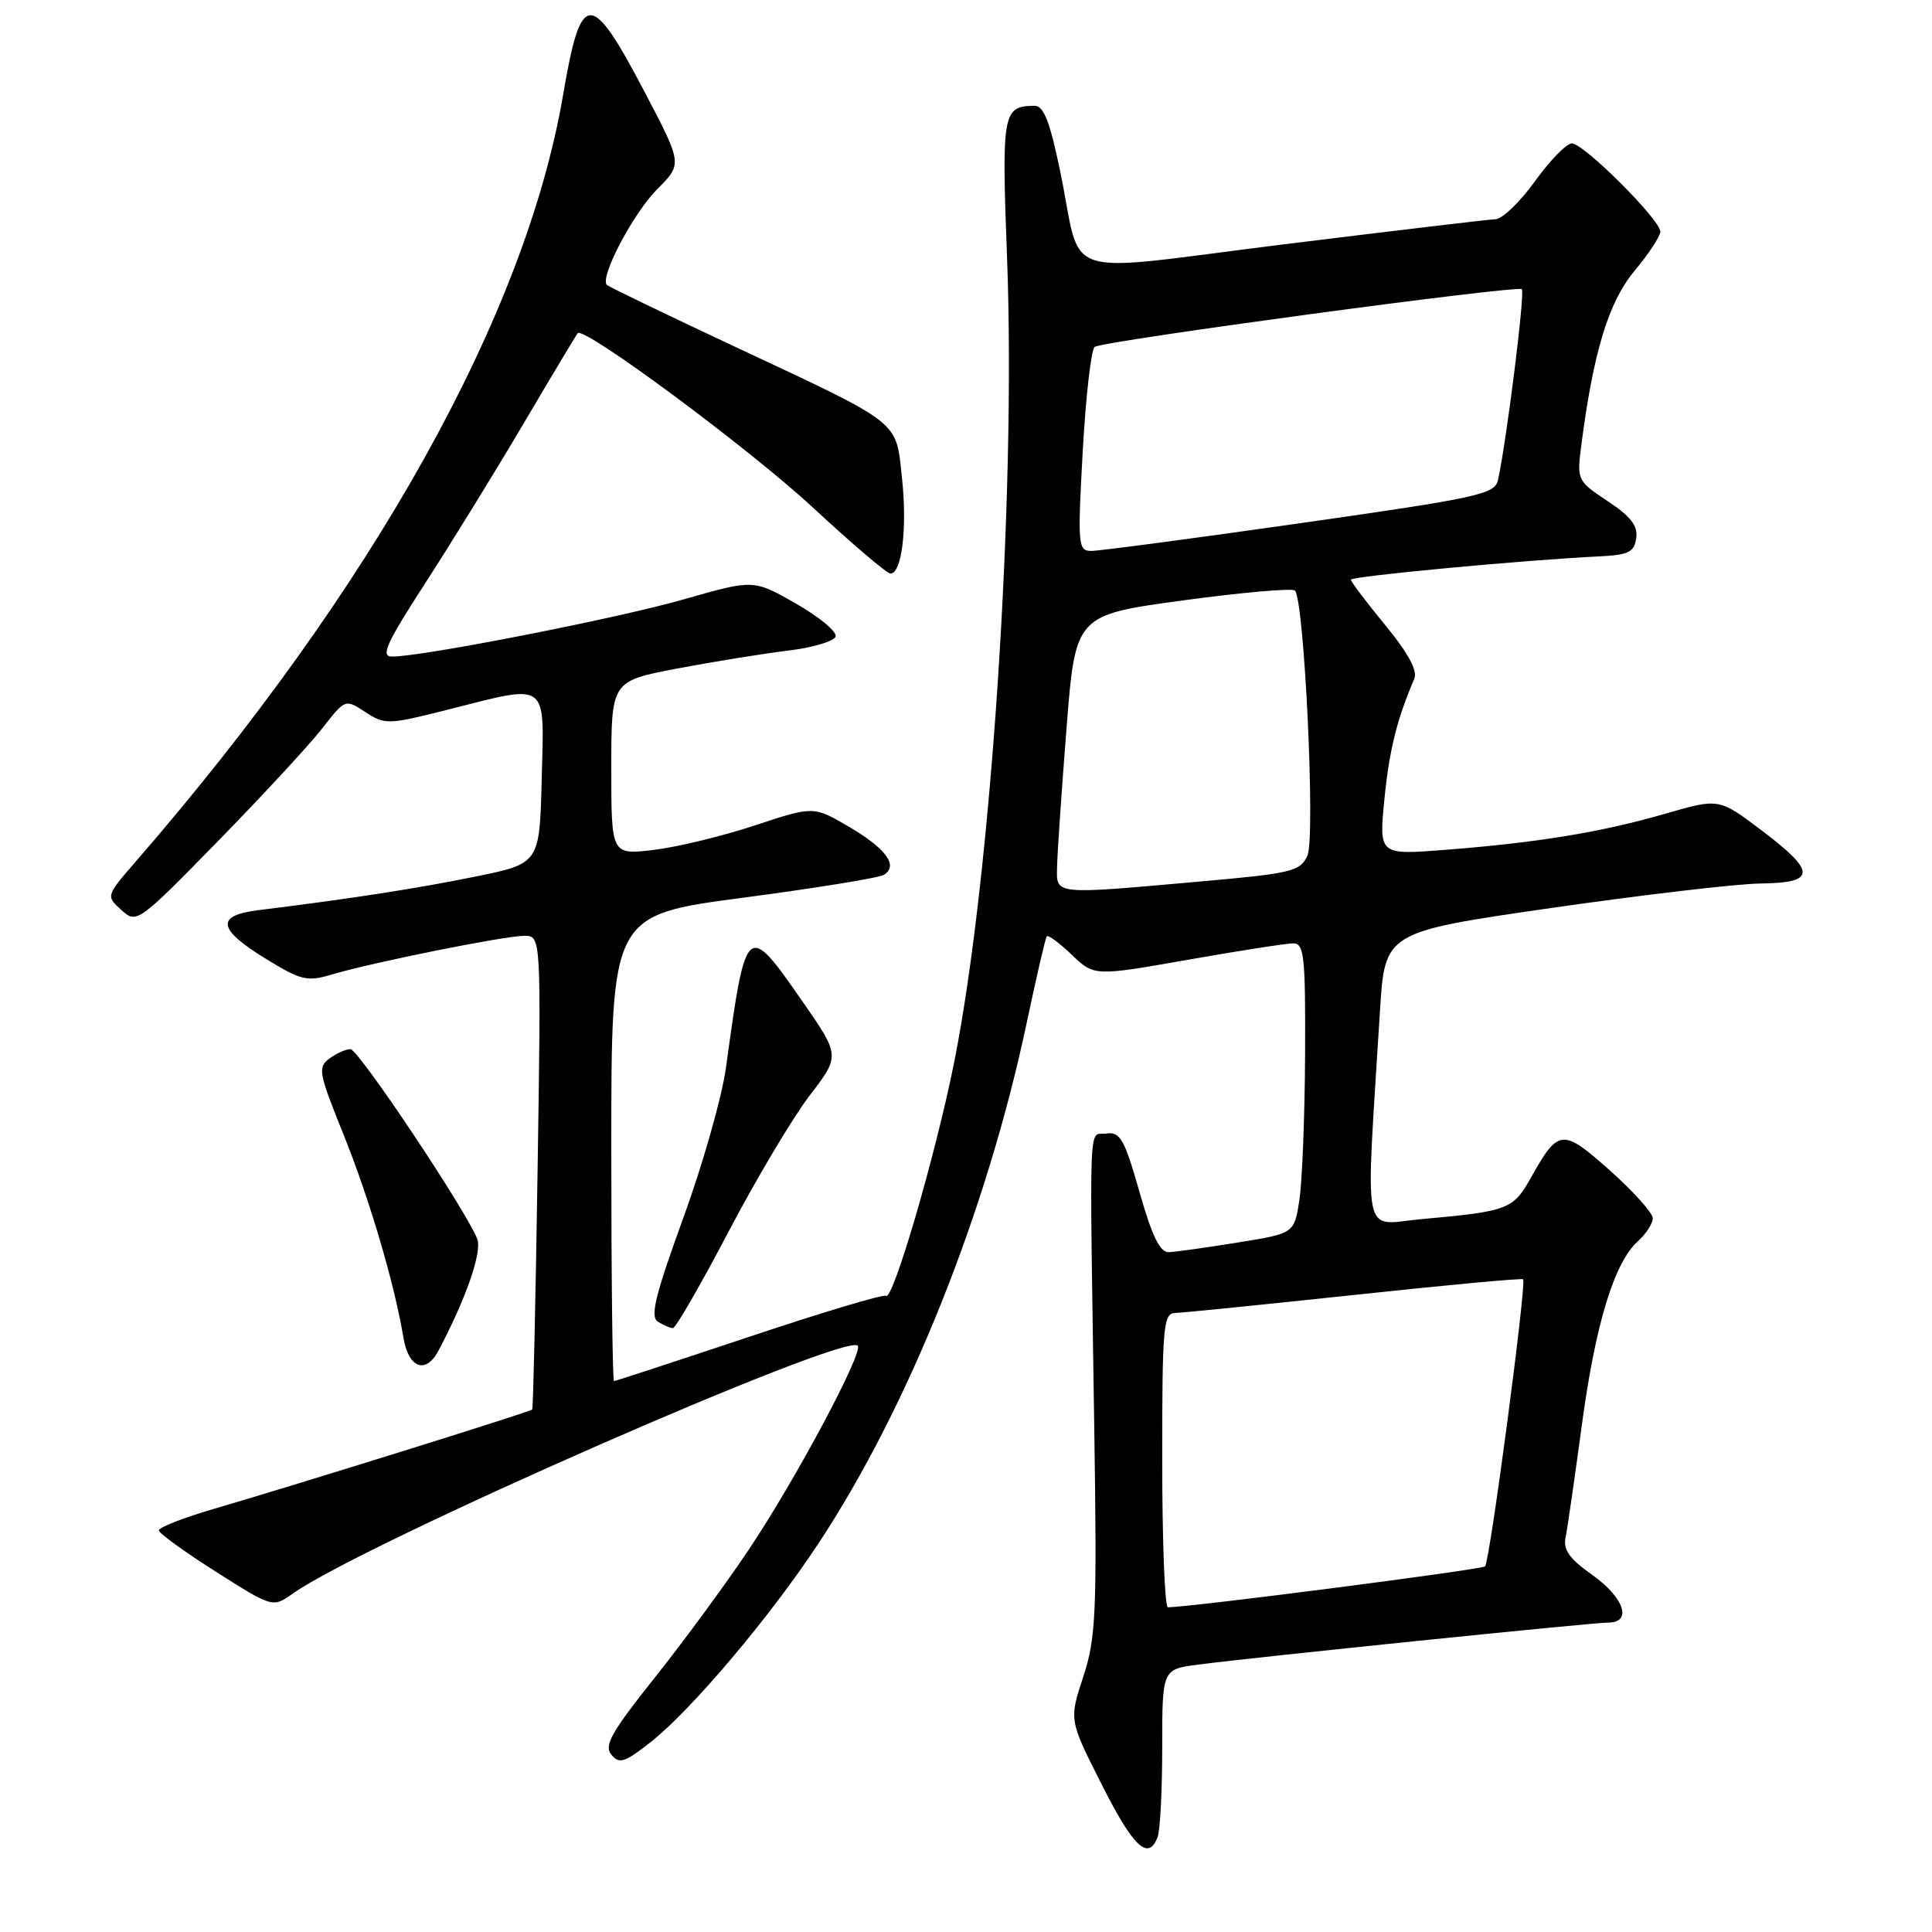 <?xml version="1.0" encoding="UTF-8" standalone="no"?>
<!DOCTYPE svg PUBLIC "-//W3C//DTD SVG 1.1//EN" "http://www.w3.org/Graphics/SVG/1.1/DTD/svg11.dtd" >
<svg xmlns="http://www.w3.org/2000/svg" xmlns:xlink="http://www.w3.org/1999/xlink" version="1.1" viewBox="0 0 256 256">
 <g >
 <path fill="currentColor"
d=" M 153.39 243.42 C 153.73 242.55 154.00 237.19 154.00 231.51 C 154.00 221.19 154.00 221.19 158.75 220.57 C 166.32 219.58 211.01 215.00 213.10 215.00 C 216.33 215.00 215.21 211.68 210.98 208.68 C 207.94 206.53 207.10 205.35 207.45 203.68 C 207.70 202.48 208.65 195.88 209.58 189.00 C 211.38 175.53 213.87 167.33 217.02 164.48 C 218.11 163.50 219.00 162.12 219.00 161.42 C 219.00 160.73 216.45 157.88 213.33 155.10 C 207.01 149.48 206.52 149.52 202.83 156.09 C 200.49 160.26 199.83 160.51 188.35 161.54 C 180.35 162.26 180.93 165.15 182.85 134.00 C 183.50 123.50 183.50 123.50 205.50 120.32 C 217.60 118.58 230.09 117.11 233.25 117.07 C 240.69 116.98 240.72 115.54 233.38 110.00 C 227.77 105.76 227.77 105.76 220.63 107.83 C 212.22 110.26 203.82 111.65 191.61 112.60 C 182.71 113.30 182.71 113.30 183.44 105.92 C 184.08 99.40 185.09 95.33 187.41 89.92 C 187.86 88.87 186.56 86.48 183.54 82.82 C 181.04 79.78 179.00 77.08 179.00 76.81 C 179.00 76.36 202.10 74.19 212.00 73.72 C 215.79 73.53 216.55 73.15 216.81 71.31 C 217.04 69.67 216.08 68.42 213.02 66.40 C 209.00 63.74 208.94 63.60 209.52 59.09 C 211.12 46.66 213.14 40.03 216.56 35.92 C 218.45 33.66 220.00 31.30 220.00 30.69 C 220.00 29.12 209.85 19.00 208.28 19.00 C 207.58 19.00 205.38 21.25 203.40 24.00 C 201.43 26.75 199.07 29.02 198.16 29.05 C 197.25 29.08 184.65 30.58 170.16 32.37 C 139.66 36.15 143.52 37.40 140.49 22.75 C 139.13 16.15 138.30 14.00 137.09 14.02 C 132.86 14.06 132.71 14.87 133.44 34.14 C 134.64 65.93 131.34 116.12 126.43 140.77 C 123.98 153.05 118.26 172.60 117.38 171.71 C 117.12 171.45 108.99 173.88 99.31 177.12 C 89.63 180.35 81.55 183.00 81.36 183.00 C 81.16 183.00 81.00 169.11 81.00 152.12 C 81.00 121.25 81.00 121.25 98.48 118.95 C 108.09 117.68 116.48 116.32 117.12 115.92 C 119.08 114.72 117.42 112.44 112.49 109.55 C 107.80 106.80 107.80 106.80 100.00 109.38 C 95.70 110.80 89.67 112.26 86.60 112.62 C 81.00 113.28 81.00 113.28 81.00 101.76 C 81.00 90.25 81.00 90.25 89.75 88.58 C 94.56 87.67 101.16 86.60 104.42 86.21 C 107.67 85.82 110.51 84.98 110.72 84.35 C 110.93 83.72 108.57 81.75 105.47 79.98 C 99.85 76.77 99.85 76.77 90.67 79.40 C 81.95 81.91 56.01 87.00 51.96 87.00 C 50.39 87.00 51.16 85.29 56.36 77.25 C 59.83 71.89 65.72 62.33 69.45 56.00 C 73.18 49.67 76.38 44.34 76.55 44.15 C 77.40 43.21 99.37 59.51 107.71 67.25 C 112.90 72.06 117.52 76.00 117.99 76.00 C 119.50 76.00 120.23 69.95 119.52 63.36 C 118.69 55.62 119.68 56.39 97.34 45.92 C 88.28 41.68 80.67 38.00 80.41 37.75 C 79.43 36.76 83.92 28.23 87.09 25.06 C 90.42 21.73 90.42 21.73 85.46 12.27 C 78.26 -1.46 77.00 -1.43 74.61 12.59 C 69.63 41.71 49.50 77.84 18.03 114.11 C 14.03 118.72 14.03 118.72 16.08 120.58 C 18.11 122.41 18.25 122.32 28.87 111.47 C 34.77 105.43 40.98 98.72 42.67 96.55 C 45.74 92.60 45.74 92.60 48.42 94.36 C 51.00 96.04 51.44 96.03 59.24 94.06 C 72.86 90.61 72.11 90.07 71.78 103.21 C 71.50 114.42 71.50 114.42 63.00 116.15 C 55.34 117.72 46.32 119.11 34.25 120.60 C 28.55 121.30 28.81 123.10 35.18 127.02 C 39.90 129.92 40.69 130.11 44.00 129.12 C 49.32 127.53 66.86 124.00 69.47 124.00 C 71.71 124.00 71.71 124.00 71.23 155.25 C 70.97 172.44 70.65 186.62 70.52 186.77 C 70.27 187.07 39.66 196.62 28.25 199.96 C 24.26 201.13 21.02 202.40 21.05 202.79 C 21.08 203.18 24.49 205.65 28.62 208.27 C 36.14 213.04 36.14 213.04 38.82 211.14 C 48.17 204.53 111.90 176.57 113.65 178.31 C 114.46 179.13 105.46 196.00 99.28 205.24 C 96.25 209.78 90.62 217.45 86.78 222.27 C 81.01 229.51 80.00 231.30 81.01 232.51 C 82.06 233.78 82.79 233.54 86.25 230.81 C 91.69 226.50 102.05 214.23 108.46 204.50 C 120.43 186.35 130.75 160.53 136.05 135.50 C 137.33 129.45 138.52 124.31 138.70 124.07 C 138.88 123.84 140.36 124.93 142.00 126.50 C 144.99 129.36 144.99 129.36 157.36 127.18 C 164.17 125.98 170.47 125.00 171.37 125.00 C 172.81 125.00 172.99 126.74 172.93 139.75 C 172.89 147.86 172.55 156.51 172.18 158.97 C 171.50 163.44 171.50 163.44 164.00 164.64 C 159.88 165.31 155.78 165.88 154.89 165.92 C 153.71 165.98 152.66 163.83 150.99 157.95 C 148.99 150.93 148.43 149.94 146.60 150.20 C 144.20 150.54 144.36 146.49 145.00 189.50 C 145.36 213.83 145.22 217.06 143.53 222.20 C 141.66 227.91 141.66 227.91 145.98 236.45 C 150.18 244.78 152.16 246.64 153.39 243.42 Z  M 58.08 179.00 C 61.73 172.12 63.90 165.91 63.24 164.18 C 61.86 160.53 47.51 139.03 46.44 139.02 C 45.86 139.01 44.61 139.56 43.67 140.25 C 42.08 141.41 42.21 142.14 45.48 150.23 C 48.96 158.88 52.24 169.96 53.47 177.31 C 54.14 181.29 56.42 182.12 58.08 179.00 Z  M 96.51 163.25 C 100.19 156.24 105.03 148.11 107.26 145.19 C 111.33 139.89 111.33 139.89 106.33 132.69 C 98.94 122.06 98.85 122.14 96.19 141.50 C 95.66 145.35 93.12 154.30 90.54 161.39 C 86.82 171.61 86.12 174.46 87.17 175.13 C 87.90 175.59 88.80 175.98 89.16 175.98 C 89.53 175.99 92.83 170.26 96.51 163.25 Z  M 154.00 193.50 C 154.00 175.61 154.14 174.00 155.75 173.97 C 156.71 173.95 167.40 172.87 179.50 171.58 C 191.60 170.28 201.64 169.35 201.82 169.51 C 202.31 169.96 197.41 206.92 196.78 207.55 C 196.35 207.98 158.30 212.89 154.75 212.98 C 154.34 212.99 154.00 204.22 154.00 193.50 Z  M 140.07 114.75 C 140.11 112.96 140.67 104.75 141.32 96.50 C 142.50 81.50 142.50 81.50 156.73 79.56 C 164.56 78.50 171.24 77.91 171.58 78.25 C 172.83 79.50 174.32 111.00 173.24 113.37 C 172.28 115.47 171.20 115.73 158.85 116.82 C 139.34 118.55 139.99 118.62 140.07 114.75 Z  M 143.47 59.75 C 143.88 52.46 144.59 46.26 145.06 45.96 C 146.37 45.15 201.09 37.76 201.65 38.32 C 202.09 38.76 199.66 58.20 198.50 63.58 C 198.08 65.49 196.05 65.94 172.27 69.33 C 158.10 71.35 145.65 73.00 144.62 73.00 C 142.84 73.00 142.78 72.31 143.47 59.75 Z "/>
</g>
</svg>